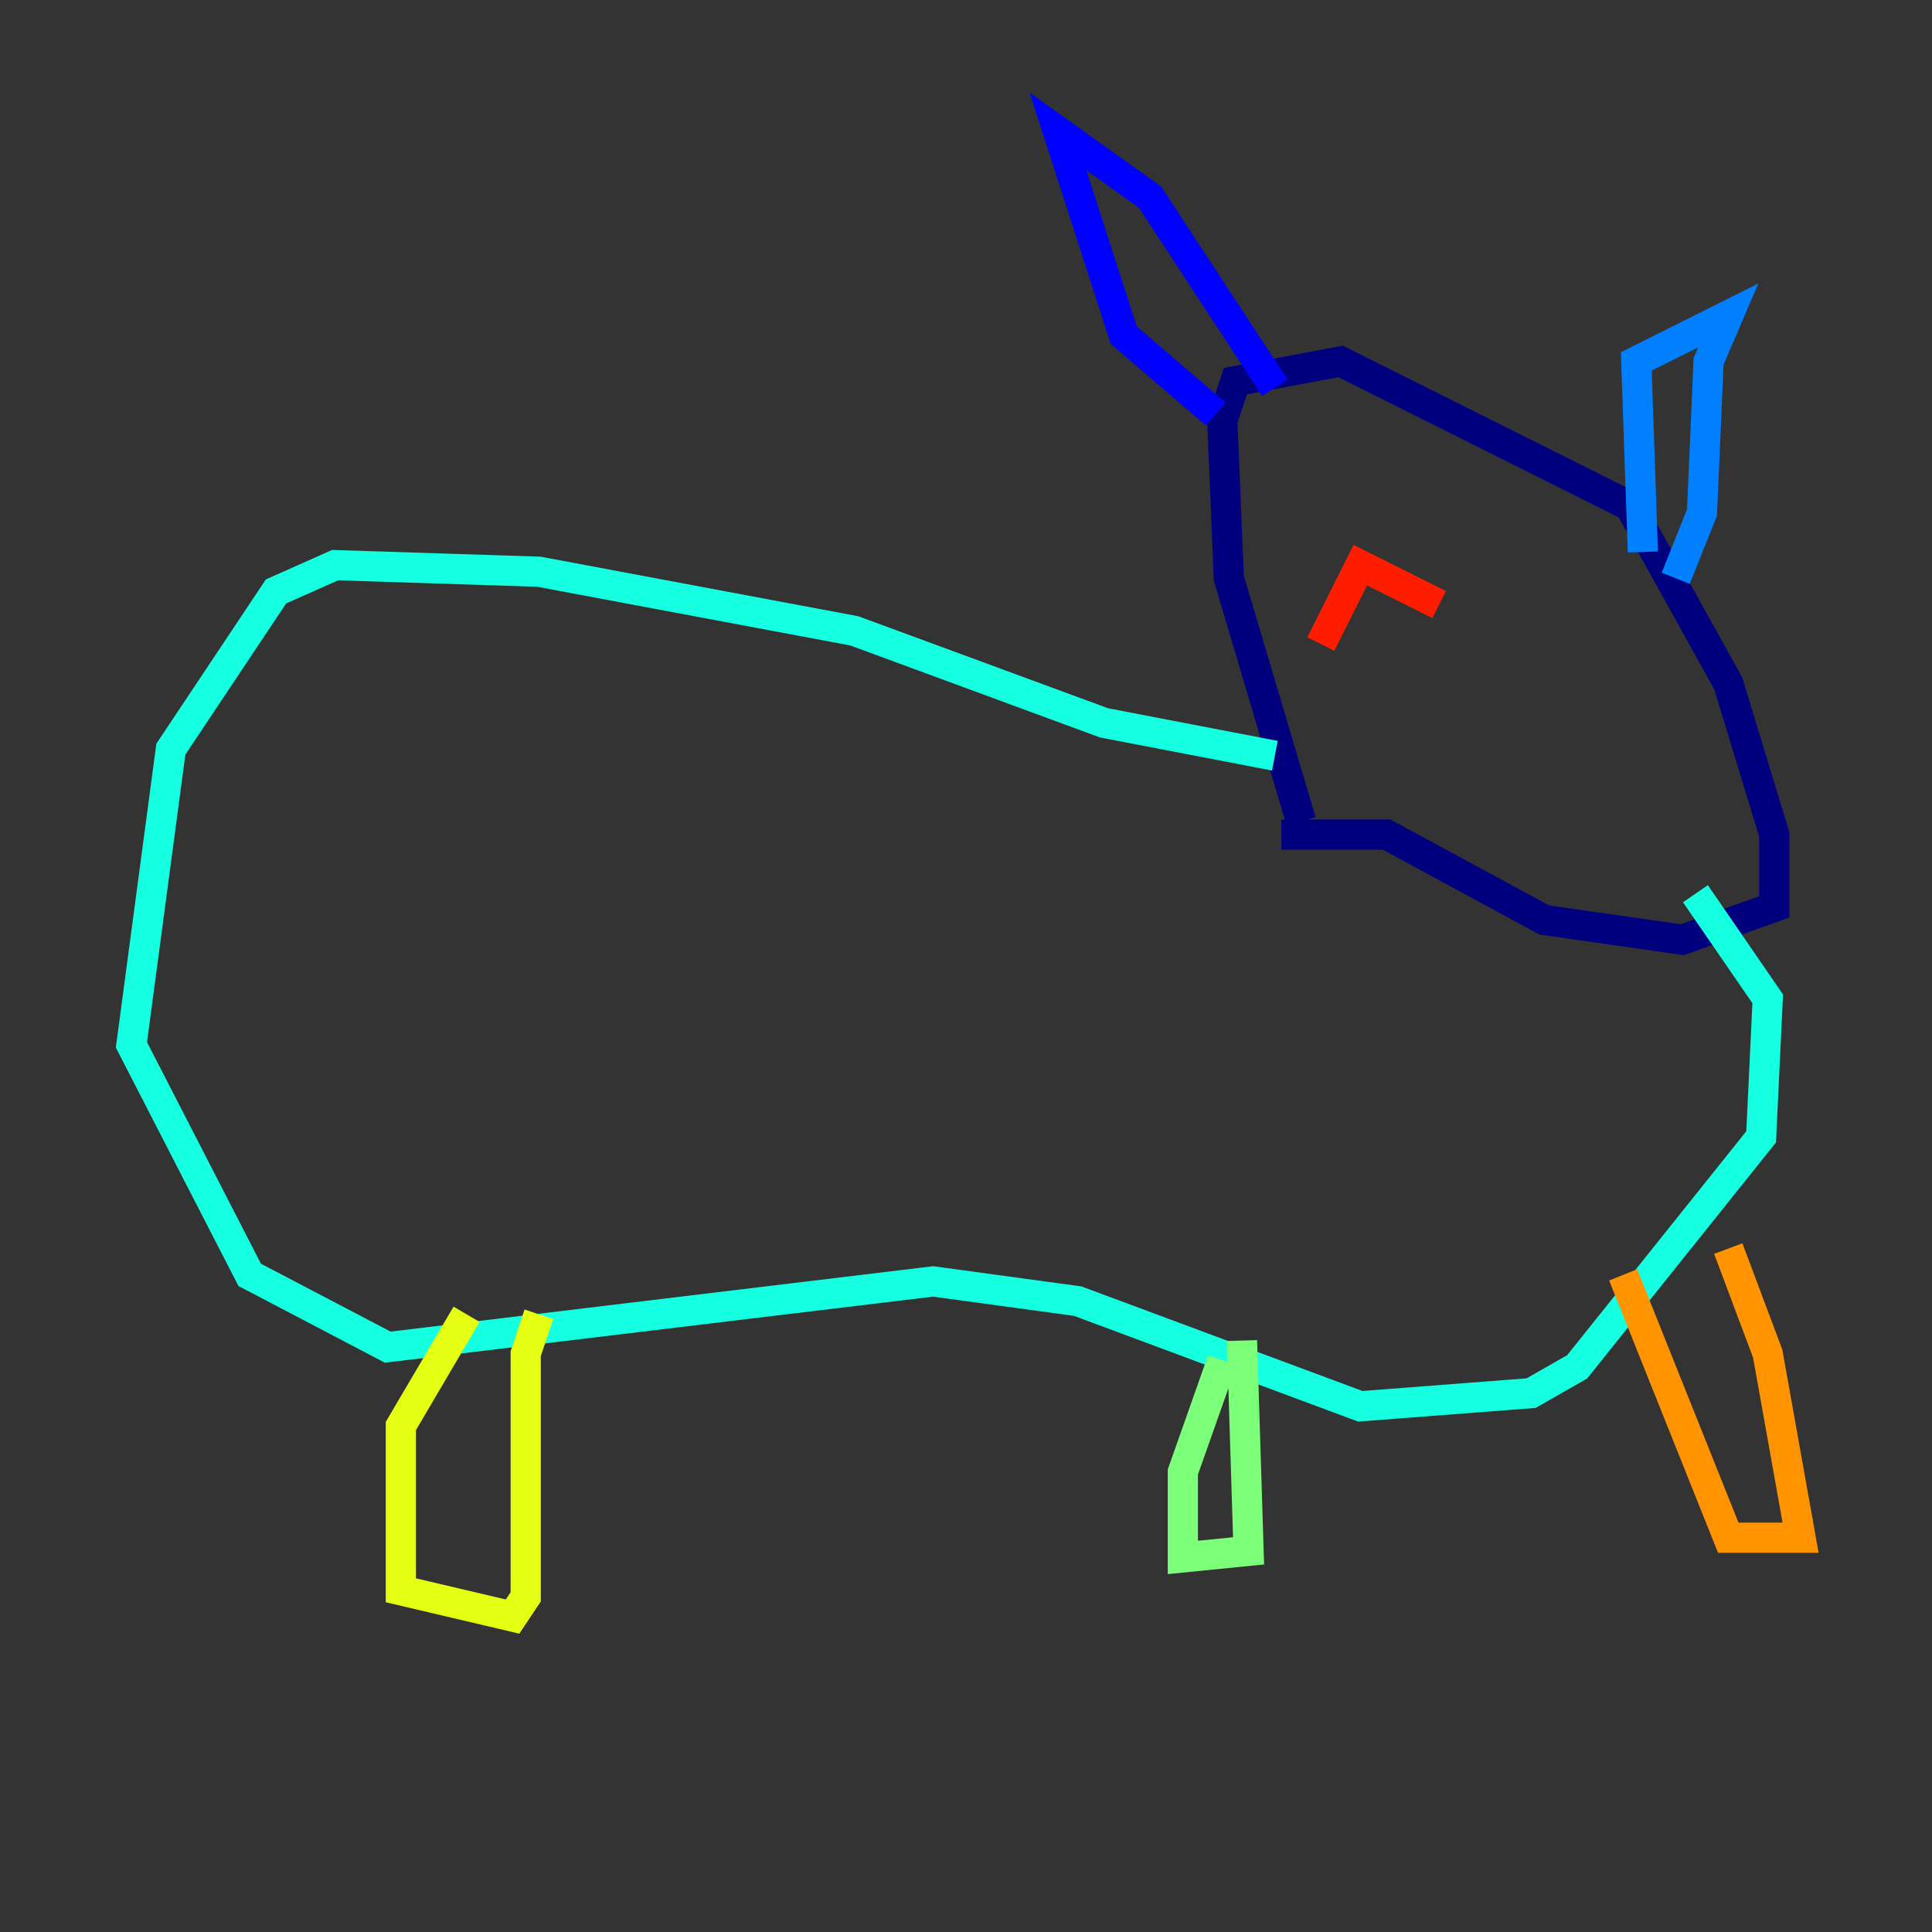 <?xml version="1.0" encoding="utf-8" ?>
<svg baseProfile="tiny" height="128" version="1.2" viewBox="0,0,128,128" width="128" xmlns="http://www.w3.org/2000/svg" xmlns:ev="http://www.w3.org/2001/xml-events" xmlns:xlink="http://www.w3.org/1999/xlink"><rect x="0" y="0" width="128" height="128" fill="#333333" stroke="none"/><defs /><polyline fill="none" points="86.204,54.422 81.415,38.313 80.98,27.864 81.85,25.252 88.816,23.946 107.973,33.524 114.503,45.279 117.551,55.292 117.551,60.082 111.456,62.258 102.313,60.952 91.864,55.292 84.898,55.292" stroke="#00007f" stroke-width="2" /><polyline fill="none" points="80.544,27.429 74.449,22.204 70.095,8.707 76.191,13.061 84.463,25.687" stroke="#0000ff" stroke-width="2" /><polyline fill="none" points="108.844,36.571 108.408,23.946 114.503,20.898 113.197,23.946 112.762,33.959 111.02,38.313" stroke="#0080ff" stroke-width="2" /><polyline fill="none" points="84.463,50.068 73.143,47.891 56.599,41.796 35.701,37.878 22.204,37.442 18.286,39.184 11.32,49.633 8.707,69.225 16.544,84.463 25.687,89.252 61.823,84.898 71.401,86.204 90.122,93.17 101.442,92.299 104.49,90.558 116.68,75.32 117.116,66.177 112.326,59.211" stroke="#15ffe1" stroke-width="2" /><polyline fill="none" points="80.98,90.122 78.367,97.524 78.367,103.184 82.721,102.748 82.286,88.816" stroke="#7cff79" stroke-width="2" /><polyline fill="none" points="30.912,87.075 26.558,94.476 26.558,105.361 33.959,107.102 34.83,105.796 34.83,89.687 35.701,87.075" stroke="#e4ff12" stroke-width="2" /><polyline fill="none" points="107.537,84.463 114.503,101.878 119.293,101.878 117.116,89.687 114.503,82.721" stroke="#ff9400" stroke-width="2" /><polyline fill="none" points="87.51,42.667 90.122,37.442 95.347,40.054" stroke="#ff1d00" stroke-width="2" /><polyline fill="none" points="90.122,43.537 90.122,43.537" stroke="#7f0000" stroke-width="2" /></svg>